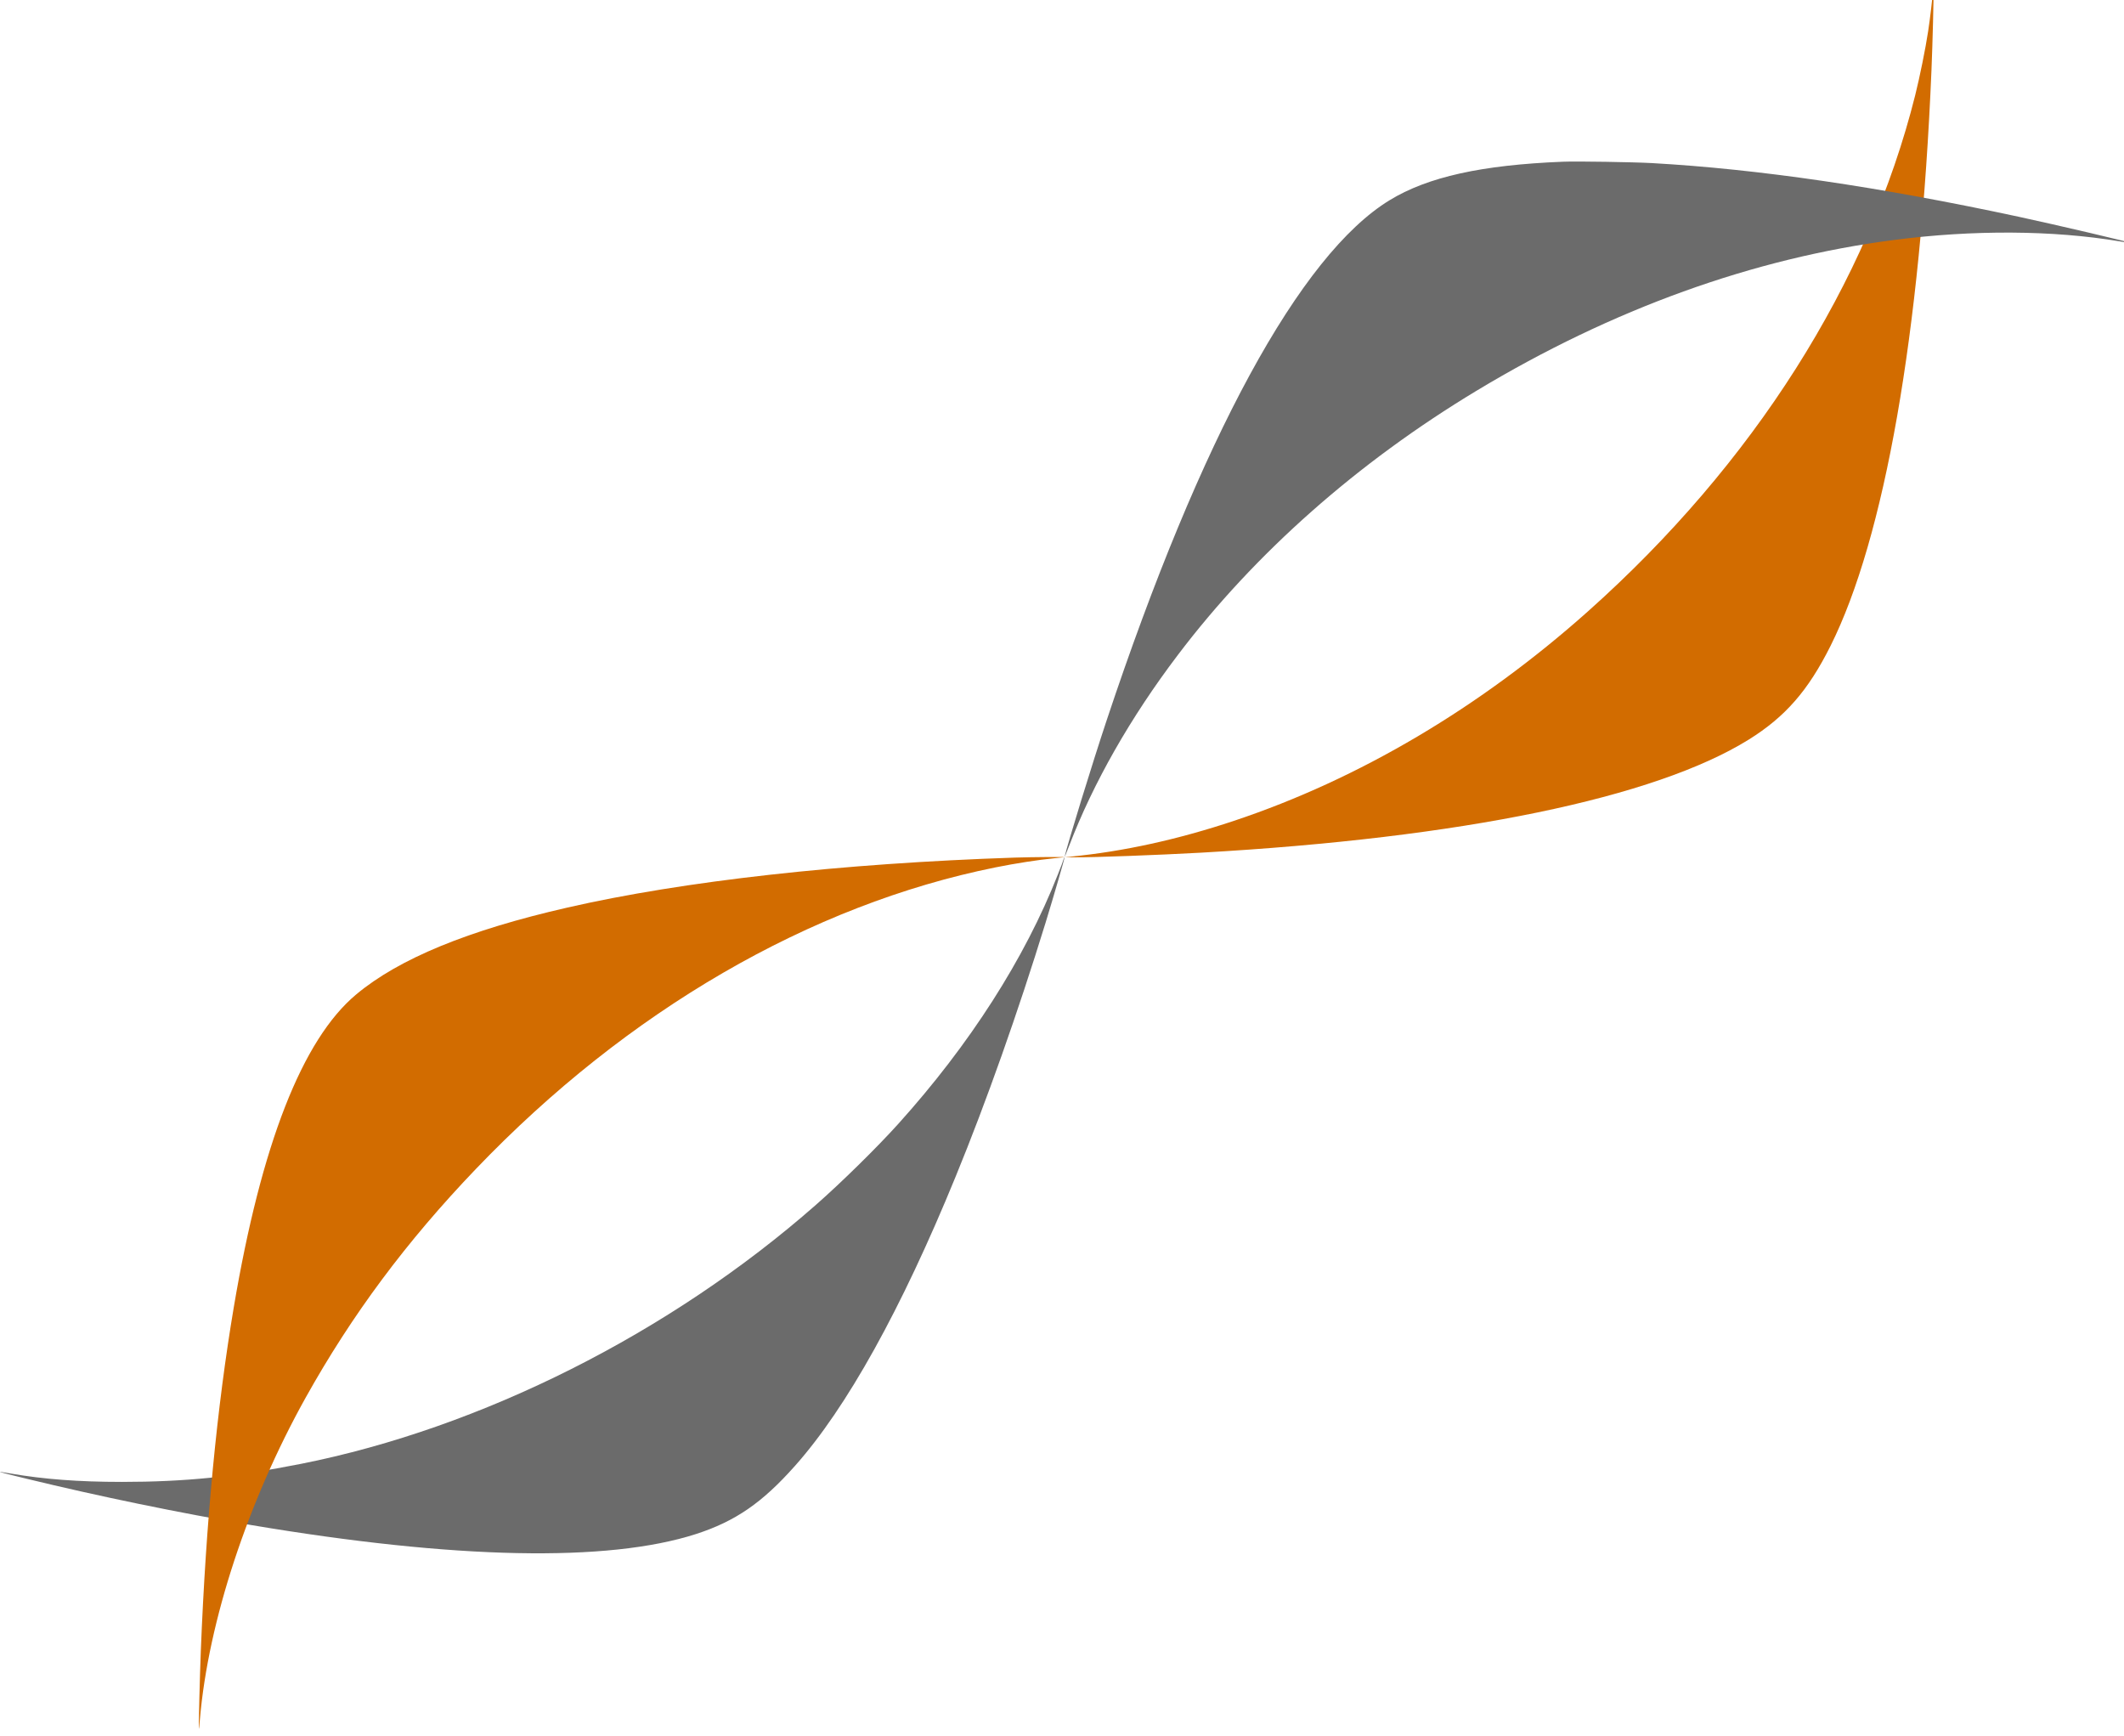 <?xml version="1.0" encoding="UTF-8" standalone="no"?>
<svg
   xmlns:dc="http://purl.org/dc/elements/1.1/"
   xmlns:cc="http://creativecommons.org/ns#"
   xmlns:rdf="http://www.w3.org/1999/02/22-rdf-syntax-ns#"
   xmlns:svg="http://www.w3.org/2000/svg"
   xmlns="http://www.w3.org/2000/svg"
   xmlns:sodipodi="http://sodipodi.sourceforge.net/DTD/sodipodi-0.dtd"
   xmlns:inkscape="http://www.inkscape.org/namespaces/inkscape"
   version="1.0"
   width="156.618"
   height="128"
   viewBox="0 0 110.023 102.4"
   preserveAspectRatio="xMidYMid meet"
   inkscape:version="0.48.4 r9939"
   id="svg2"
   sodipodi:docname="dotJEMLogo2.svg">
  <defs
     id="defs36" />
  <sodipodi:namedview
     pagecolor="#ffffff"
     bordercolor="#666666"
     borderopacity="1"
     objecttolerance="10"
     gridtolerance="10"
     guidetolerance="10"
     inkscape:pageopacity="0"
     inkscape:pageshadow="2"
     inkscape:window-width="1920"
     inkscape:window-height="1178"
     id="namedview34"
     showgrid="false"
     fit-margin-top="0"
     fit-margin-left="0"
     fit-margin-right="0"
     fit-margin-bottom="0"
     inkscape:zoom="3.1598834"
     inkscape:cx="250.07163"
     inkscape:cy="111.47714"
     inkscape:window-x="-8"
     inkscape:window-y="-8"
     inkscape:window-maximized="1"
     inkscape:current-layer="svg2" />
  <style
     id="style4">.style0{fill:	#6b6b6b;}.style1{fill:	#d26c00;}.style2{font-size:	612.144px;font-weight:	bold;text-align:	start;line-height:	125%;letter-spacing:	0px;word-spacing:	0px;writing-mode:	lr-tb;text-anchor:	start;fill:	#d26c00;font-family:	Myriad Pro;-inkscape-font-specification:	Myriad Pro Bold;}.style3{font-size:	222.598px;line-height:	125%;letter-spacing:	0px;word-spacing:	0px;fill:	#d26c00;font-family:	Sans;}.style4{font-size:	612.144px;font-weight:	bold;text-align:	start;line-height:	125%;writing-mode:	lr-tb;text-anchor:	start;fill:	#d26c00;font-family:	Myriad Pro;-inkscape-font-specification:	Myriad Pro Bold;}</style>
  <g
     transform="matrix(0.061,0,0,0.061,-8.793,-0.579)"
     id="g8">
    <g
       transform="matrix(0.07,0,0,-0.07,2.121,1873.541)"
       class="style0"
       id="g10"
       style="fill:#6b6b6b">
      <path
         inkscape:connector-curvature="0"
         d="m 14935,14763 c -3,-15 -39,-111 -80,-213 -457,-1162 -1217,-2349 -2205,-3445 -289,-321 -784,-808 -1135,-1116 C 9499,8216 6890,6904 4397,6409 3498,6231 2794,6160 1924,6160 c -594,0 -1080,37 -1532,115 -240,42 -210,32 211,-70 1007,-245 2124,-475 3102,-640 2826,-476 4933,-518 6151,-125 543,176 913,430 1366,940 715,803 1469,2160 2222,4000 424,1034 858,2261 1240,3500 120,391 268,901 263,906 -3,3 -8,-8 -12,-23 z"
         class="style0"
         id="path12"
         style="fill:#6b6b6b" />
    </g>
    <g
       transform="matrix(0.07,0,0,-0.07,16.468,1886.522)"
       class="style1"
       id="g14"
       style="fill:#d26c00">
      <path
         inkscape:connector-curvature="0"
         d="M 14060,14969 C 11659,14889 9481,14646 7876,14279 6504,13966 5547,13572 4957,13079 4212,12457 3645,11007 3265,8755 3033,7381 2881,5795 2810,4010 c -13,-330 -32,-1072 -27,-1076 2,-2 9,60 15,137 115,1344 662,3005 1458,4434 639,1146 1393,2160 2356,3165 2089,2181 4618,3649 7178,4164 273,55 594,105 805,125 61,6 124,13 140,15 59,6 -434,3 -675,-5 z"
         class="style1"
         id="path16"
         style="fill:#d26c00" />
    </g>
    <g
       transform="matrix(0.07,0,0,-0.07,-15.816,1887.786)"
       class="style1"
       id="g18"
       style="fill:#d26c00">
      <path
         inkscape:connector-curvature="0"
         d="m 27202,26975 c -4,-84 -41,-400 -68,-575 -36,-238 -115,-627 -178,-880 -649,-2594 -2236,-5096 -4526,-7136 -1486,-1324 -3158,-2313 -4885,-2889 -773,-258 -1530,-424 -2250,-494 l -90,-8 150,-2 c 256,-2 1138,31 1735,64 3600,204 6269,756 7566,1562 504,314 820,676 1128,1291 748,1493 1244,4321 1396,7952 16,382 32,1020 28,1095 -3,57 -4,61 -6,20 z"
         class="style1"
         id="path20"
         style="fill:#d26c00" />
    </g>
    <g
       transform="matrix(0.07,0,0,-0.07,-4.66,1901.438)"
       class="style0"
       id="g22"
       style="fill:#6b6b6b">
      <path
         inkscape:connector-curvature="0"
         d="m 21930,24794 c -1125,-45 -1867,-210 -2394,-531 -1236,-753 -2609,-3276 -3911,-7188 -190,-569 -549,-1736 -580,-1882 -4,-16 25,53 63,152 333,870 846,1771 1501,2635 1066,1408 2483,2660 4131,3653 1869,1126 3824,1831 5770,2081 1088,141 2192,134 3104,-19 82,-14 151,-24 152,-22 9,8 -1009,246 -1541,361 -1935,415 -3596,658 -5065,741 -250,14 -1044,27 -1230,19 z"
         class="style0"
         id="path24"
         style="fill:#6b6b6b" />
    </g>
  </g>
</svg>
